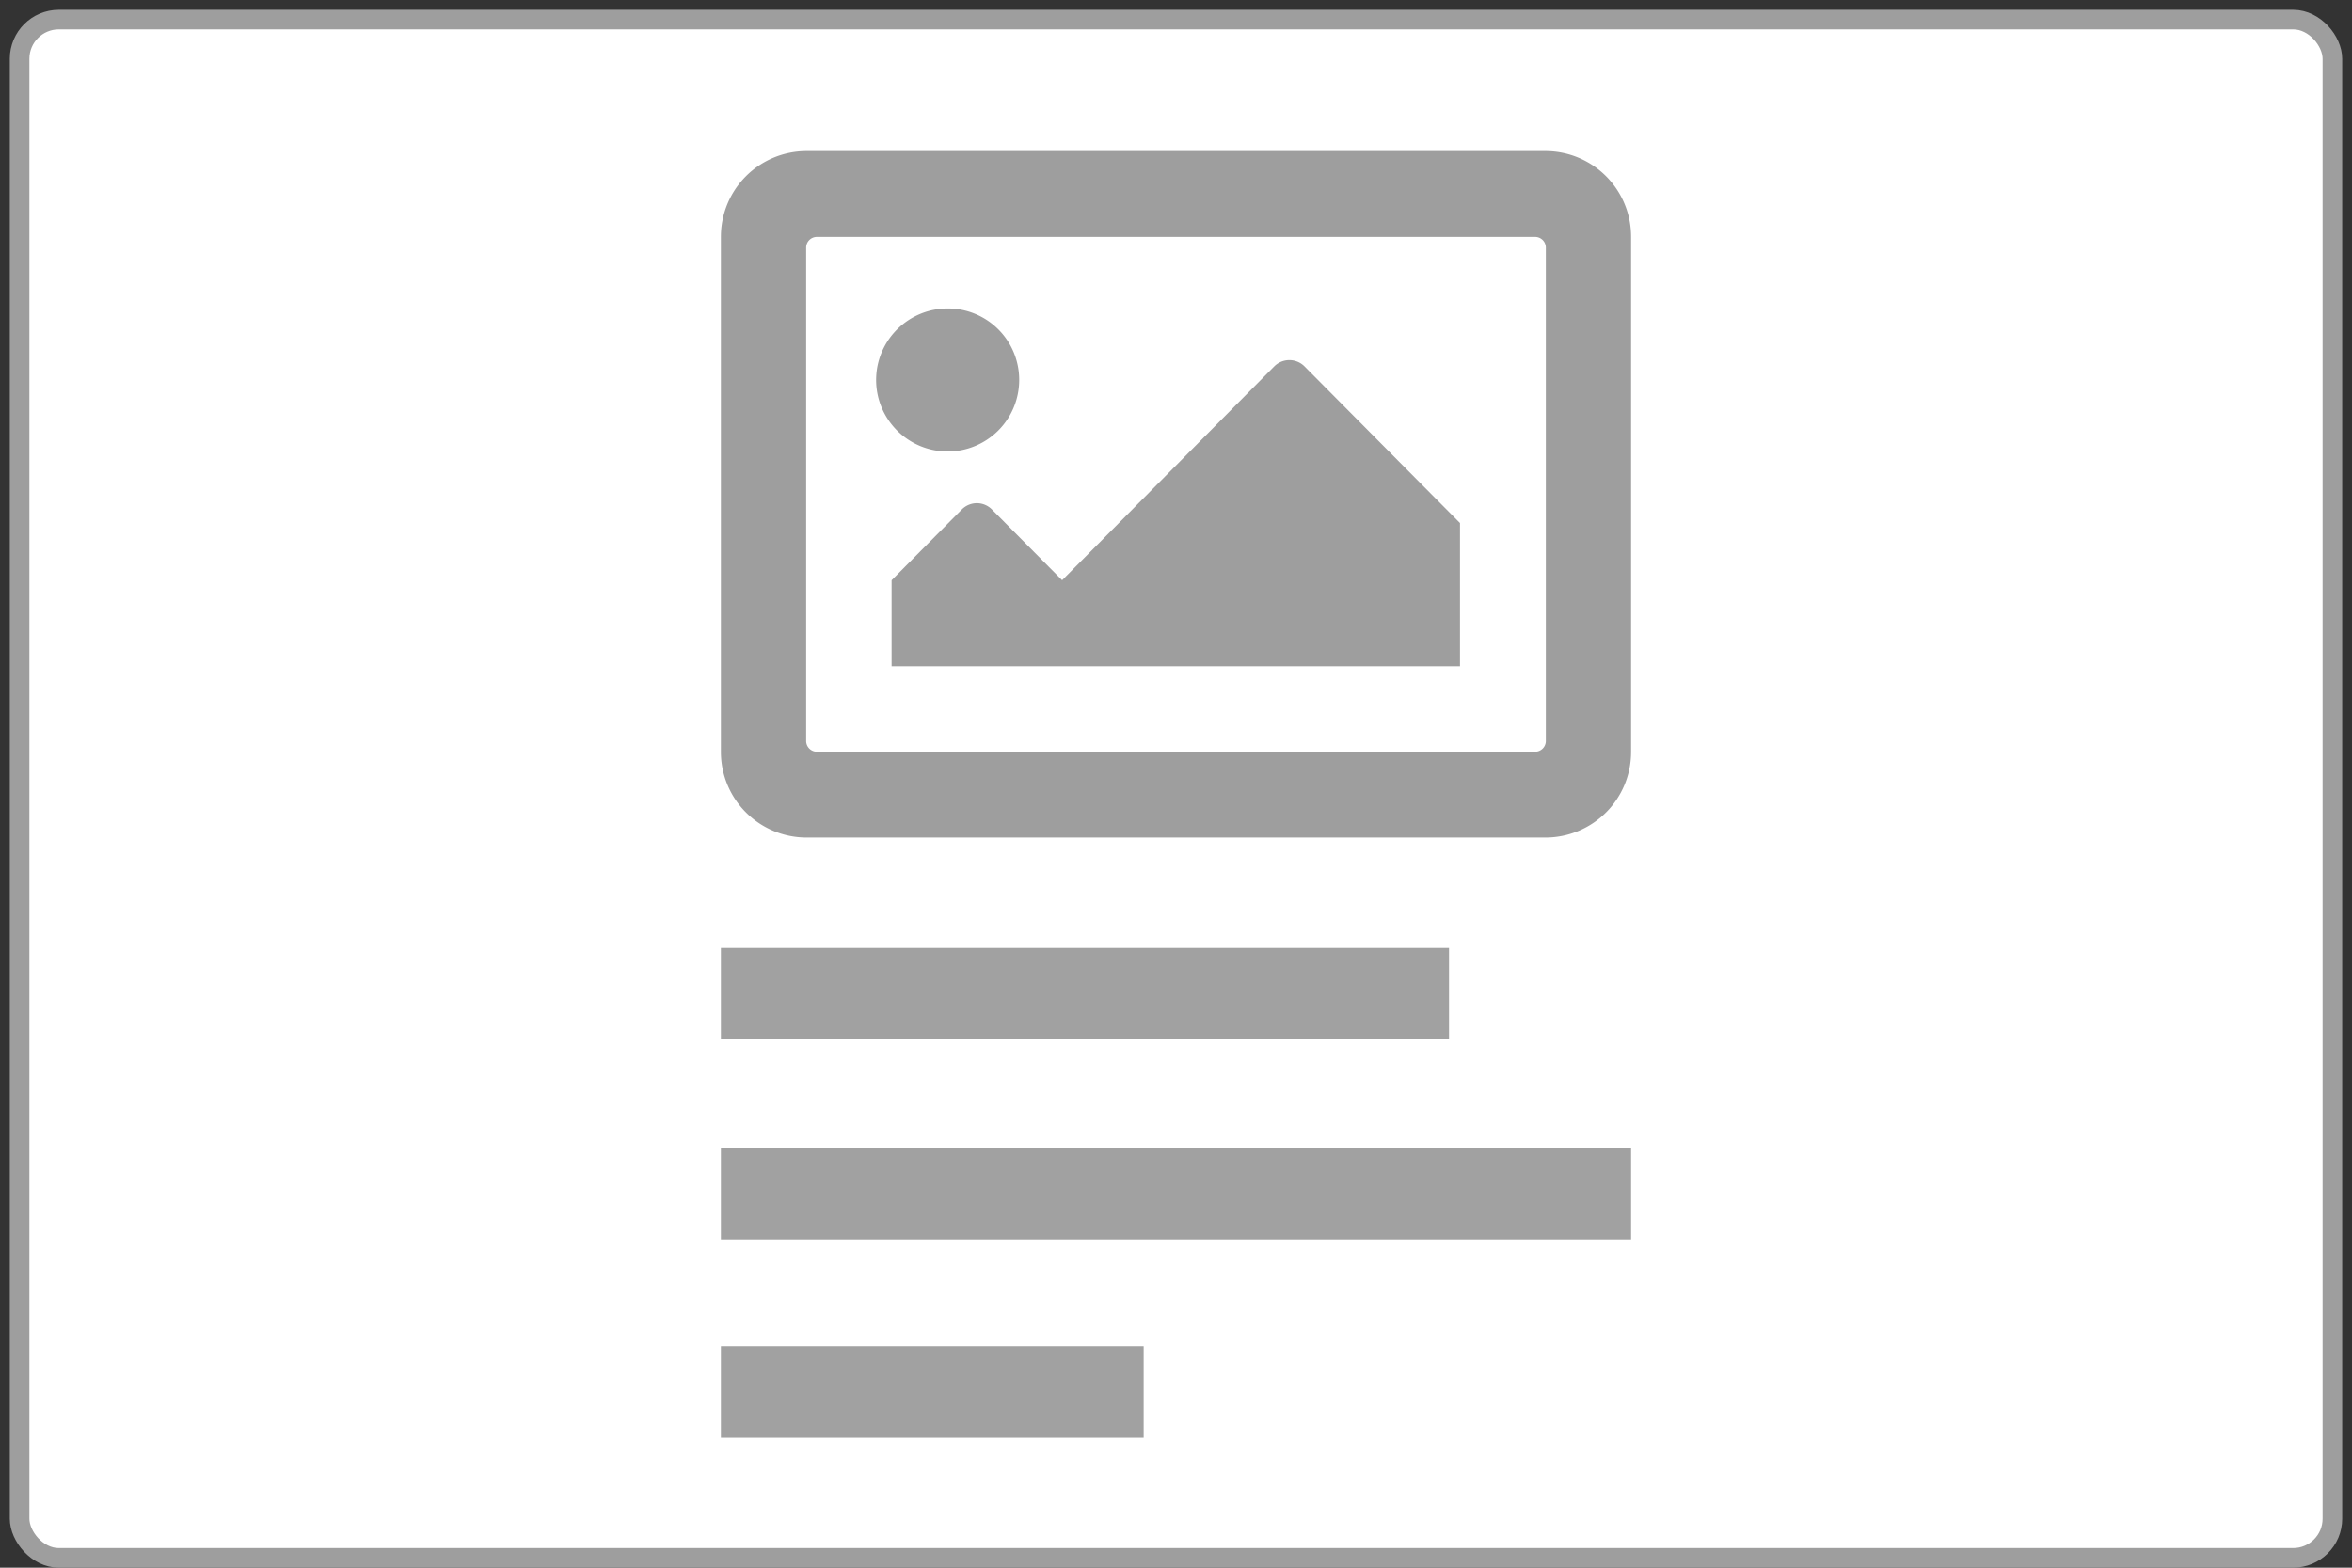 <svg id="Layer_1" data-name="Layer 1" xmlns="http://www.w3.org/2000/svg" viewBox="0 0 120 80"><rect x="0" y="0" width="120" height="80" fill="#333333" stroke="none"/><defs><style>.cls-1{fill:#fff;stroke:#9e9e9e;stroke-miterlimit:10;}.cls-2{fill:#9e9e9e;}.cls-3{fill:#a1a1a1;}</style></defs><rect class="cls-1" x="1" y="1" width="118" height="78.5" rx="2"/><path class="cls-2" d="M78.87,7.71H41.13a4.37,4.37,0,0,0-4.35,4.38V38.36a4.37,4.37,0,0,0,4.35,4.38H78.87a4.37,4.37,0,0,0,4.35-4.38V12.09A4.37,4.37,0,0,0,78.87,7.71Zm-.55,30.65H41.68a.55.55,0,0,1-.55-.54V12.64a.55.55,0,0,1,.55-.55H78.32a.55.55,0,0,1,.55.55V37.82A.55.55,0,0,1,78.32,38.36ZM48.39,15.74A3.65,3.65,0,1,0,52,19.39,3.64,3.64,0,0,0,48.39,15.74ZM45.49,34h29V26.69l-7.94-8a1.09,1.09,0,0,0-1.53,0L54.19,29.61,50.61,26a1.08,1.08,0,0,0-1.54,0l-3.58,3.61Z"/><rect class="cls-3" x="36.78" y="48.37" width="37.15" height="4.67"/><rect class="cls-3" x="36.78" y="68.7" width="21.57" height="4.67"/><rect class="cls-3" x="36.78" y="58.58" width="46.44" height="4.67"/></svg>